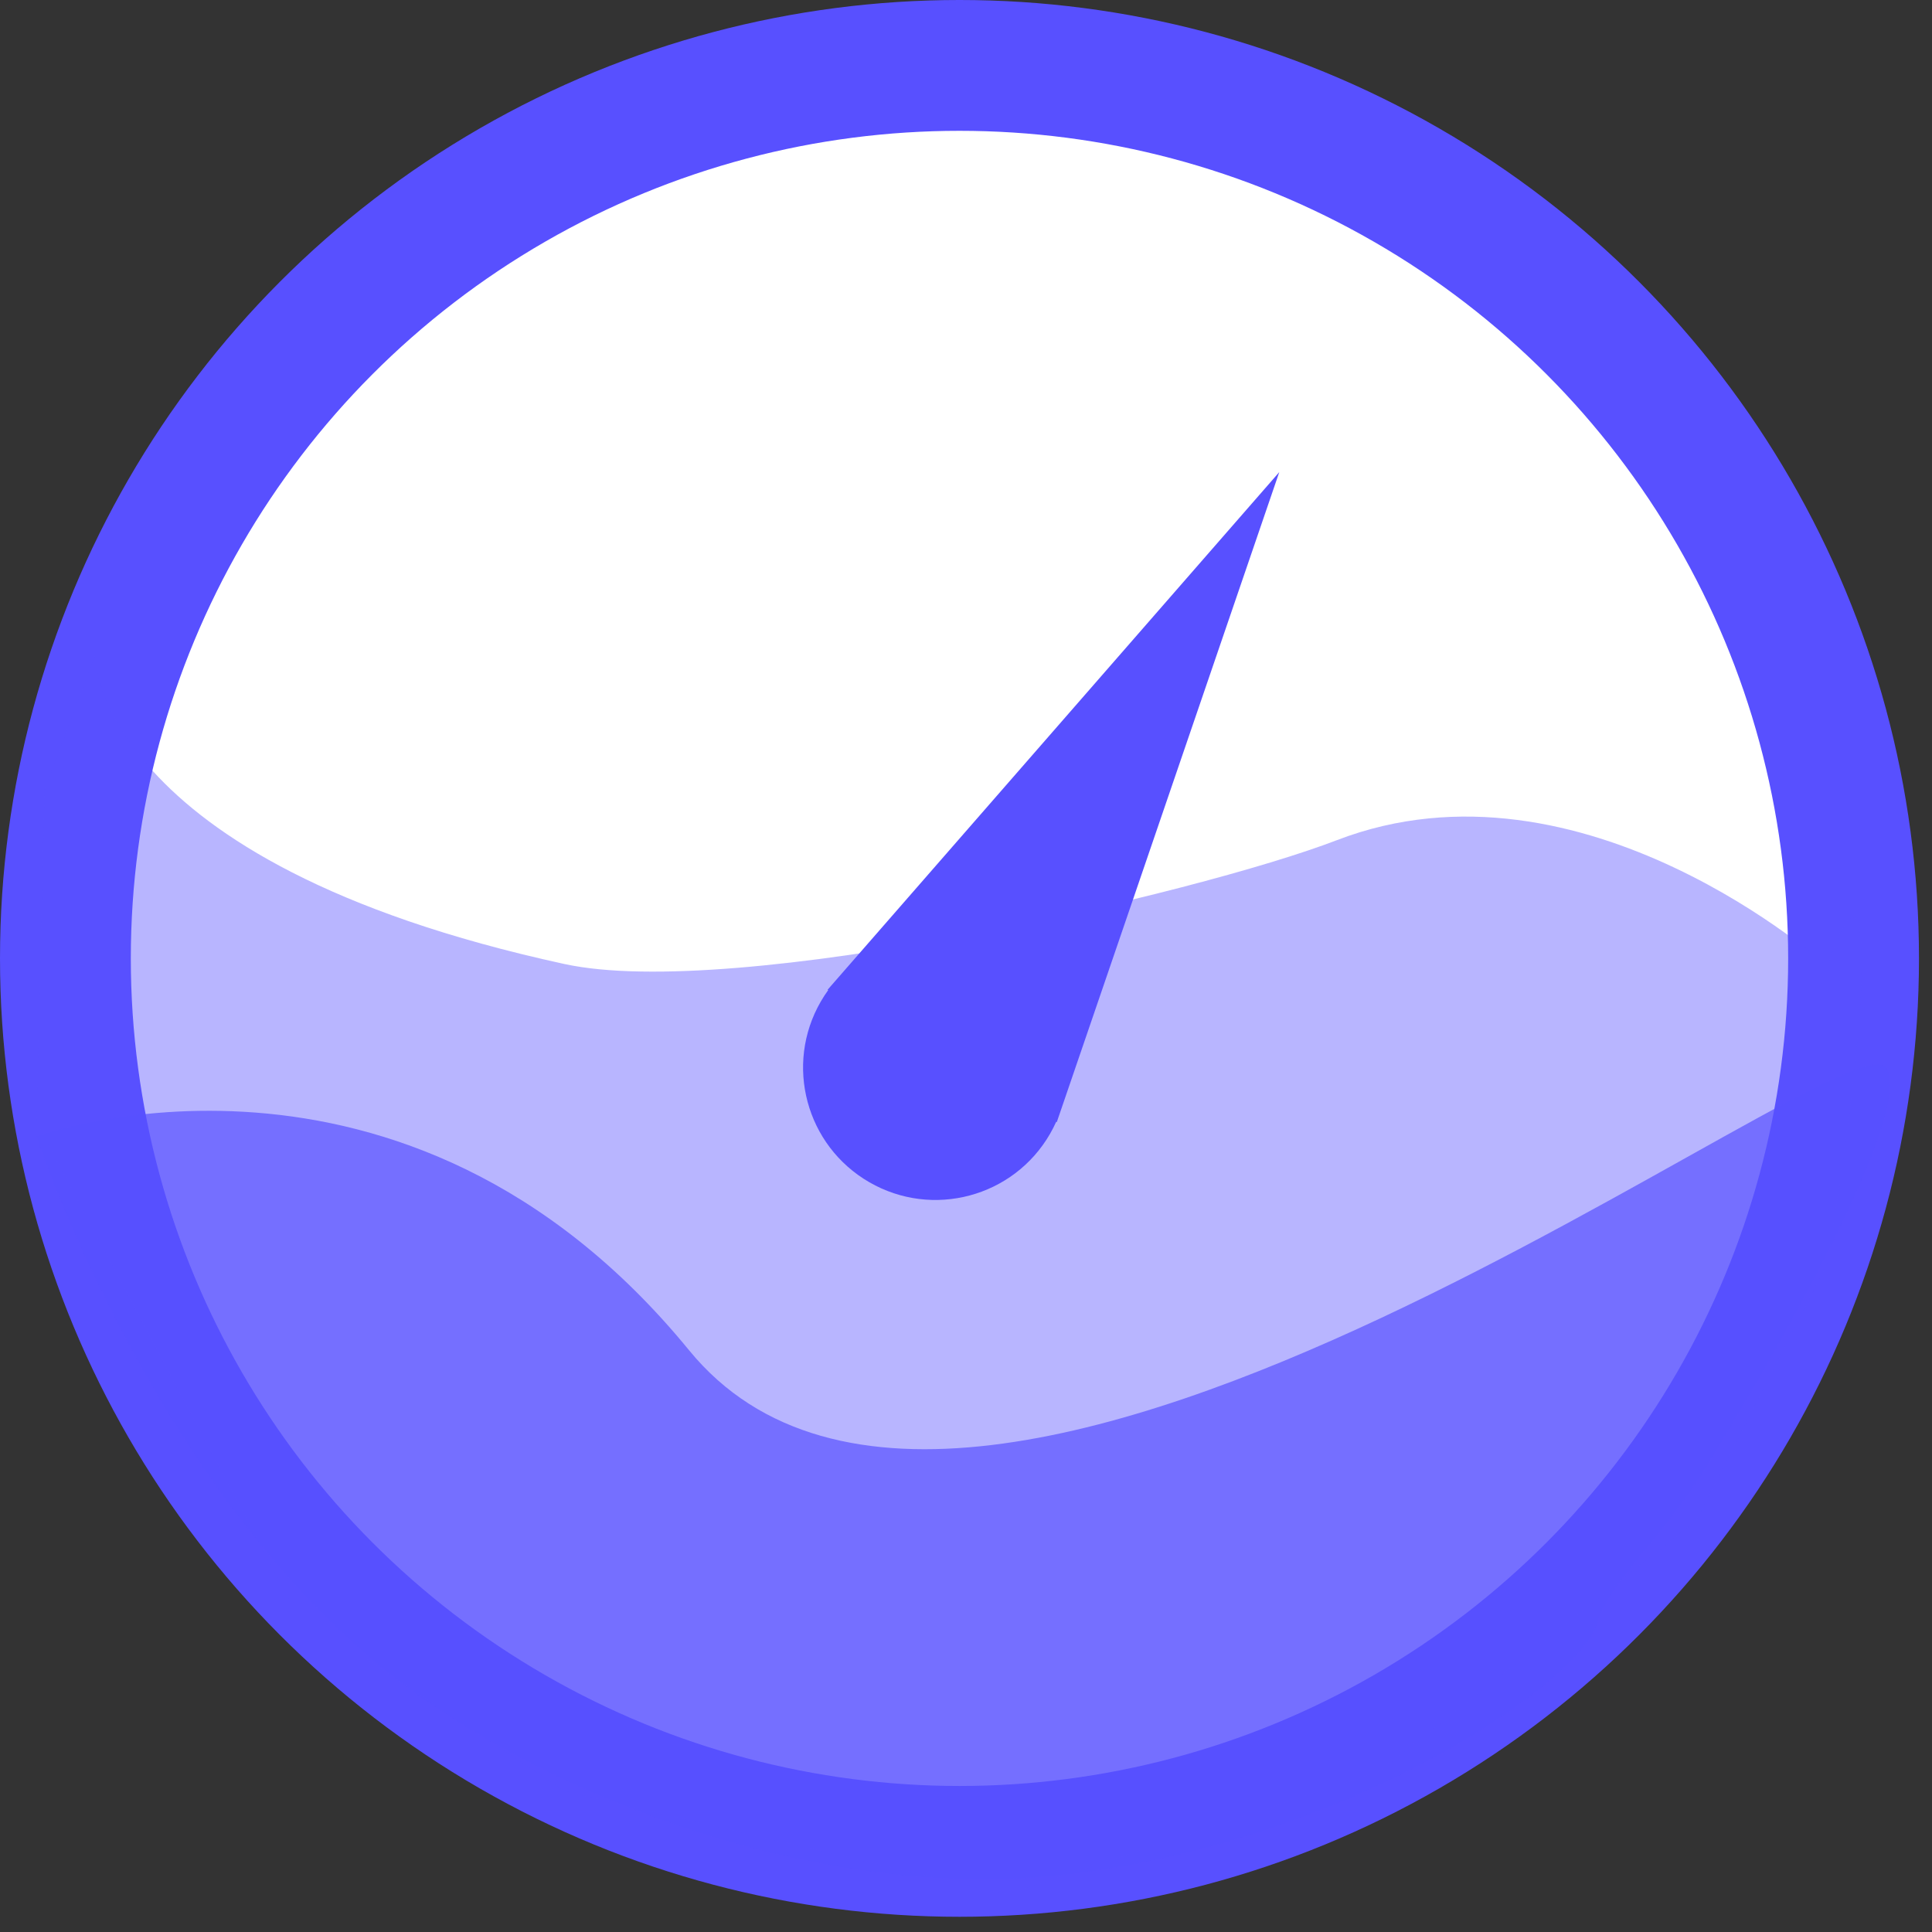 <?xml version="1.0" encoding="UTF-8"?>
<svg width="192px" height="192px" viewBox="0 0 192 192" version="1.1" xmlns="http://www.w3.org/2000/svg" xmlns:xlink="http://www.w3.org/1999/xlink">
    <rect x="0" y="0" width="192" height="192" fill="#333333" stroke="none"/>
    <!-- Generator: Sketch 52.6 (67491) - http://www.bohemiancoding.com/sketch -->
    <title>192 - xxxhpdi</title>
    <desc>Created with Sketch.</desc>
    <g id="192---xxxhpdi" stroke="none" stroke-width="1" fill="none" fill-rule="evenodd">
        <ellipse id="Oval-6" stroke="#5850FF" fill="#FFFFFF" stroke-width="13" cx="95.353" cy="95.244" rx="88.853" ry="88.744"></ellipse>
        <path d="M3.621,112.942 C3.621,112.942 15.866,150.289 41.634,168.521 C57.466,179.722 82.332,188.586 104.566,186.426 C132.775,183.686 157.217,167.359 158.768,161.188 C159.651,157.671 165.142,152.927 169.527,145.821 C178.898,130.634 189.945,110.118 187.488,106.14 C183.881,100.3 96.84,168.847 68.48,134.188 C40.121,99.528 3.621,112.942 3.621,112.942 Z" id="Path-2" fill="#5850FF" opacity="0.69"></path>
        <path d="M9.432,65.105 C9.432,65.105 9.246,85.603 56.076,95.799 C73.023,99.488 118.991,88.828 132.855,83.496 C157.302,74.095 181.585,96 181.585,96 C181.585,96 185.02,85.274 185.02,95.799 C185.02,105.441 181.585,125.607 181.585,125.607 L168.535,151.168 L136.999,176.088 L100.099,188.262 L56.076,178.007 L29.416,160.229 L3.621,111.509 L4.425,78.531 L9.432,65.105 Z" id="Path-3" fill="#5850FF" opacity="0.425"></path>
        <path d="M93.679,108.457 L93.61,108.457 L106.762,41.457 L119.913,108.457 L119.844,108.457 C119.89,108.901 119.913,109.353 119.913,109.809 C119.913,117.064 114.025,122.946 106.762,122.946 C99.498,122.946 93.61,117.064 93.61,109.809 C93.61,109.353 93.634,108.901 93.679,108.457 Z" id="Combined-Shape" fill="#5850FF" transform="translate(106.762, 82.201) rotate(30) translate(-106.762, -82.201) "></path>
    </g>
</svg>